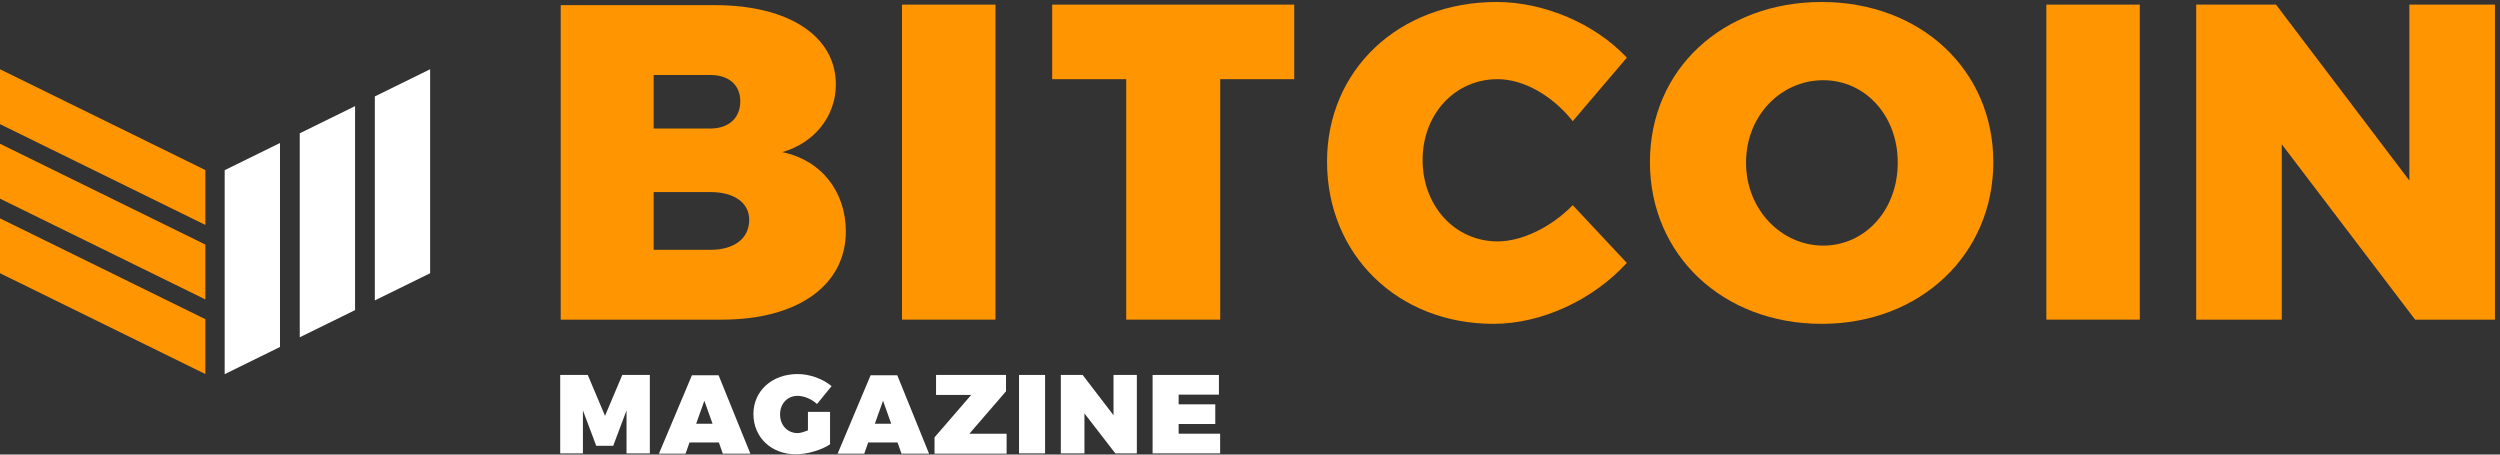 <svg width="209" height="38" viewBox="0 0 209 38" fill="none" xmlns="http://www.w3.org/2000/svg">
<rect x="0" y="0" width="209" height="38" fill="#333333" stroke="none"/>
<path d="M23.407 29.007L18.783 31.279V14.226L23.407 11.954V29.007ZM29.683 25.925L25.059 28.196V11.143L29.683 8.872V25.925ZM31.336 25.114V8.06L35.959 5.789V22.842L31.336 25.114Z" fill="white"/>
<path d="M17.166 26.682V31.27L0 22.842V18.255L17.166 26.682ZM17.166 20.445V25.032L0 16.605V12.017L17.166 20.445ZM17.166 14.216V18.804L0 10.377V5.789L17.166 14.216Z" fill="#FF9500"/>
<path d="M46.876 0.386V26.722H60.352C66.672 26.722 70.711 23.869 70.711 19.348C70.711 16.012 68.648 13.378 65.4 12.72C68.121 11.93 69.877 9.691 69.877 7.058C69.877 3.019 65.926 0.43 59.781 0.43H46.876V0.386ZM54.645 6.268H59.386C60.922 6.268 61.888 7.101 61.888 8.462C61.888 9.867 60.922 10.745 59.386 10.745H54.645V6.268ZM54.645 16.056H59.386C61.361 16.056 62.634 16.934 62.634 18.382C62.634 19.918 61.405 20.884 59.386 20.884H54.645V16.056Z" fill="#FF9500"/>
<path d="M83.221 0.386H75.408V26.722H83.221V0.386Z" fill="#FF9500"/>
<path d="M108.198 6.619V0.386H87.963V6.619H94.152V26.722H102.009V6.619H108.198Z" fill="#FF9500"/>
<path d="M125.118 0.166C116.953 0.166 110.94 5.828 110.94 13.51C110.94 21.279 116.822 27.073 124.854 27.073C128.849 27.073 133.15 25.098 136.003 21.981L131.482 17.153C129.683 18.996 127.225 20.182 125.205 20.182C121.65 20.182 118.929 17.241 118.929 13.378C118.929 9.515 121.65 6.618 125.205 6.618C127.4 6.618 129.814 8.023 131.482 10.13L136.003 4.819C133.326 1.966 129.068 0.166 125.118 0.166Z" fill="#FF9500"/>
<path d="M152.288 0.166C144.036 0.166 137.934 5.784 137.934 13.554C137.934 21.323 144.036 27.073 152.288 27.073C160.54 27.073 166.641 21.279 166.641 13.554C166.641 5.828 160.54 0.166 152.288 0.166ZM152.419 6.706C155.887 6.706 158.652 9.603 158.652 13.598C158.652 17.592 155.887 20.533 152.419 20.533C148.952 20.533 145.967 17.548 145.967 13.598C145.967 9.647 148.908 6.706 152.419 6.706Z" fill="#FF9500"/>
<path d="M178.887 0.386H171.074V26.722H178.887V0.386Z" fill="#FF9500"/>
<path d="M208.577 26.722V0.386H201.422V15.09L190.273 0.386H183.602V26.722H190.756V12.062L201.905 26.722H208.577Z" fill="#FF9500"/>
<path d="M54.327 37.903V31.346H52.023L50.58 34.764L49.137 31.346H46.833V37.903H48.732V34.308L49.846 37.27H51.264L52.378 34.308V37.903H54.327Z" fill="white"/>
<path d="M60.099 36.992L60.428 37.929H62.732L60.074 31.371H57.846L55.086 37.929H57.314L57.643 36.992H60.099ZM59.568 35.422H58.2L58.884 33.498L59.568 35.422Z" fill="white"/>
<path d="M67.544 34.46V35.979C67.215 36.105 66.911 36.207 66.683 36.207C65.822 36.207 65.214 35.548 65.214 34.637C65.214 33.751 65.822 33.093 66.683 33.093C67.215 33.093 67.873 33.371 68.303 33.776L69.519 32.282C68.81 31.675 67.696 31.27 66.683 31.27C64.531 31.27 62.986 32.687 62.986 34.612C62.986 36.561 64.48 37.979 66.531 37.979C67.468 37.979 68.683 37.625 69.392 37.144V34.434H67.544V34.46Z" fill="white"/>
<path d="M75.037 36.992L75.366 37.929H77.67L75.012 31.371H72.784L70.024 37.929H72.252L72.581 36.992H75.037ZM74.505 35.422H73.138L73.822 33.498L74.505 35.422Z" fill="white"/>
<path d="M84.102 32.713V31.346H78.254V33.017H81.191L78.127 36.561V37.929H84.153V36.258H81.039L84.102 32.713Z" fill="white"/>
<path d="M87.368 31.346H85.191V37.903H87.368V31.346Z" fill="white"/>
<path d="M95.04 37.903V31.346H93.09V34.713L90.508 31.346H88.685V37.903H90.659V34.561L93.242 37.903H95.04Z" fill="white"/>
<path d="M101.902 32.991V31.346H96.357V37.903H102.003V36.258H98.534V35.447H101.598V33.802H98.534V32.991H101.902Z" fill="white"/>
</svg>
